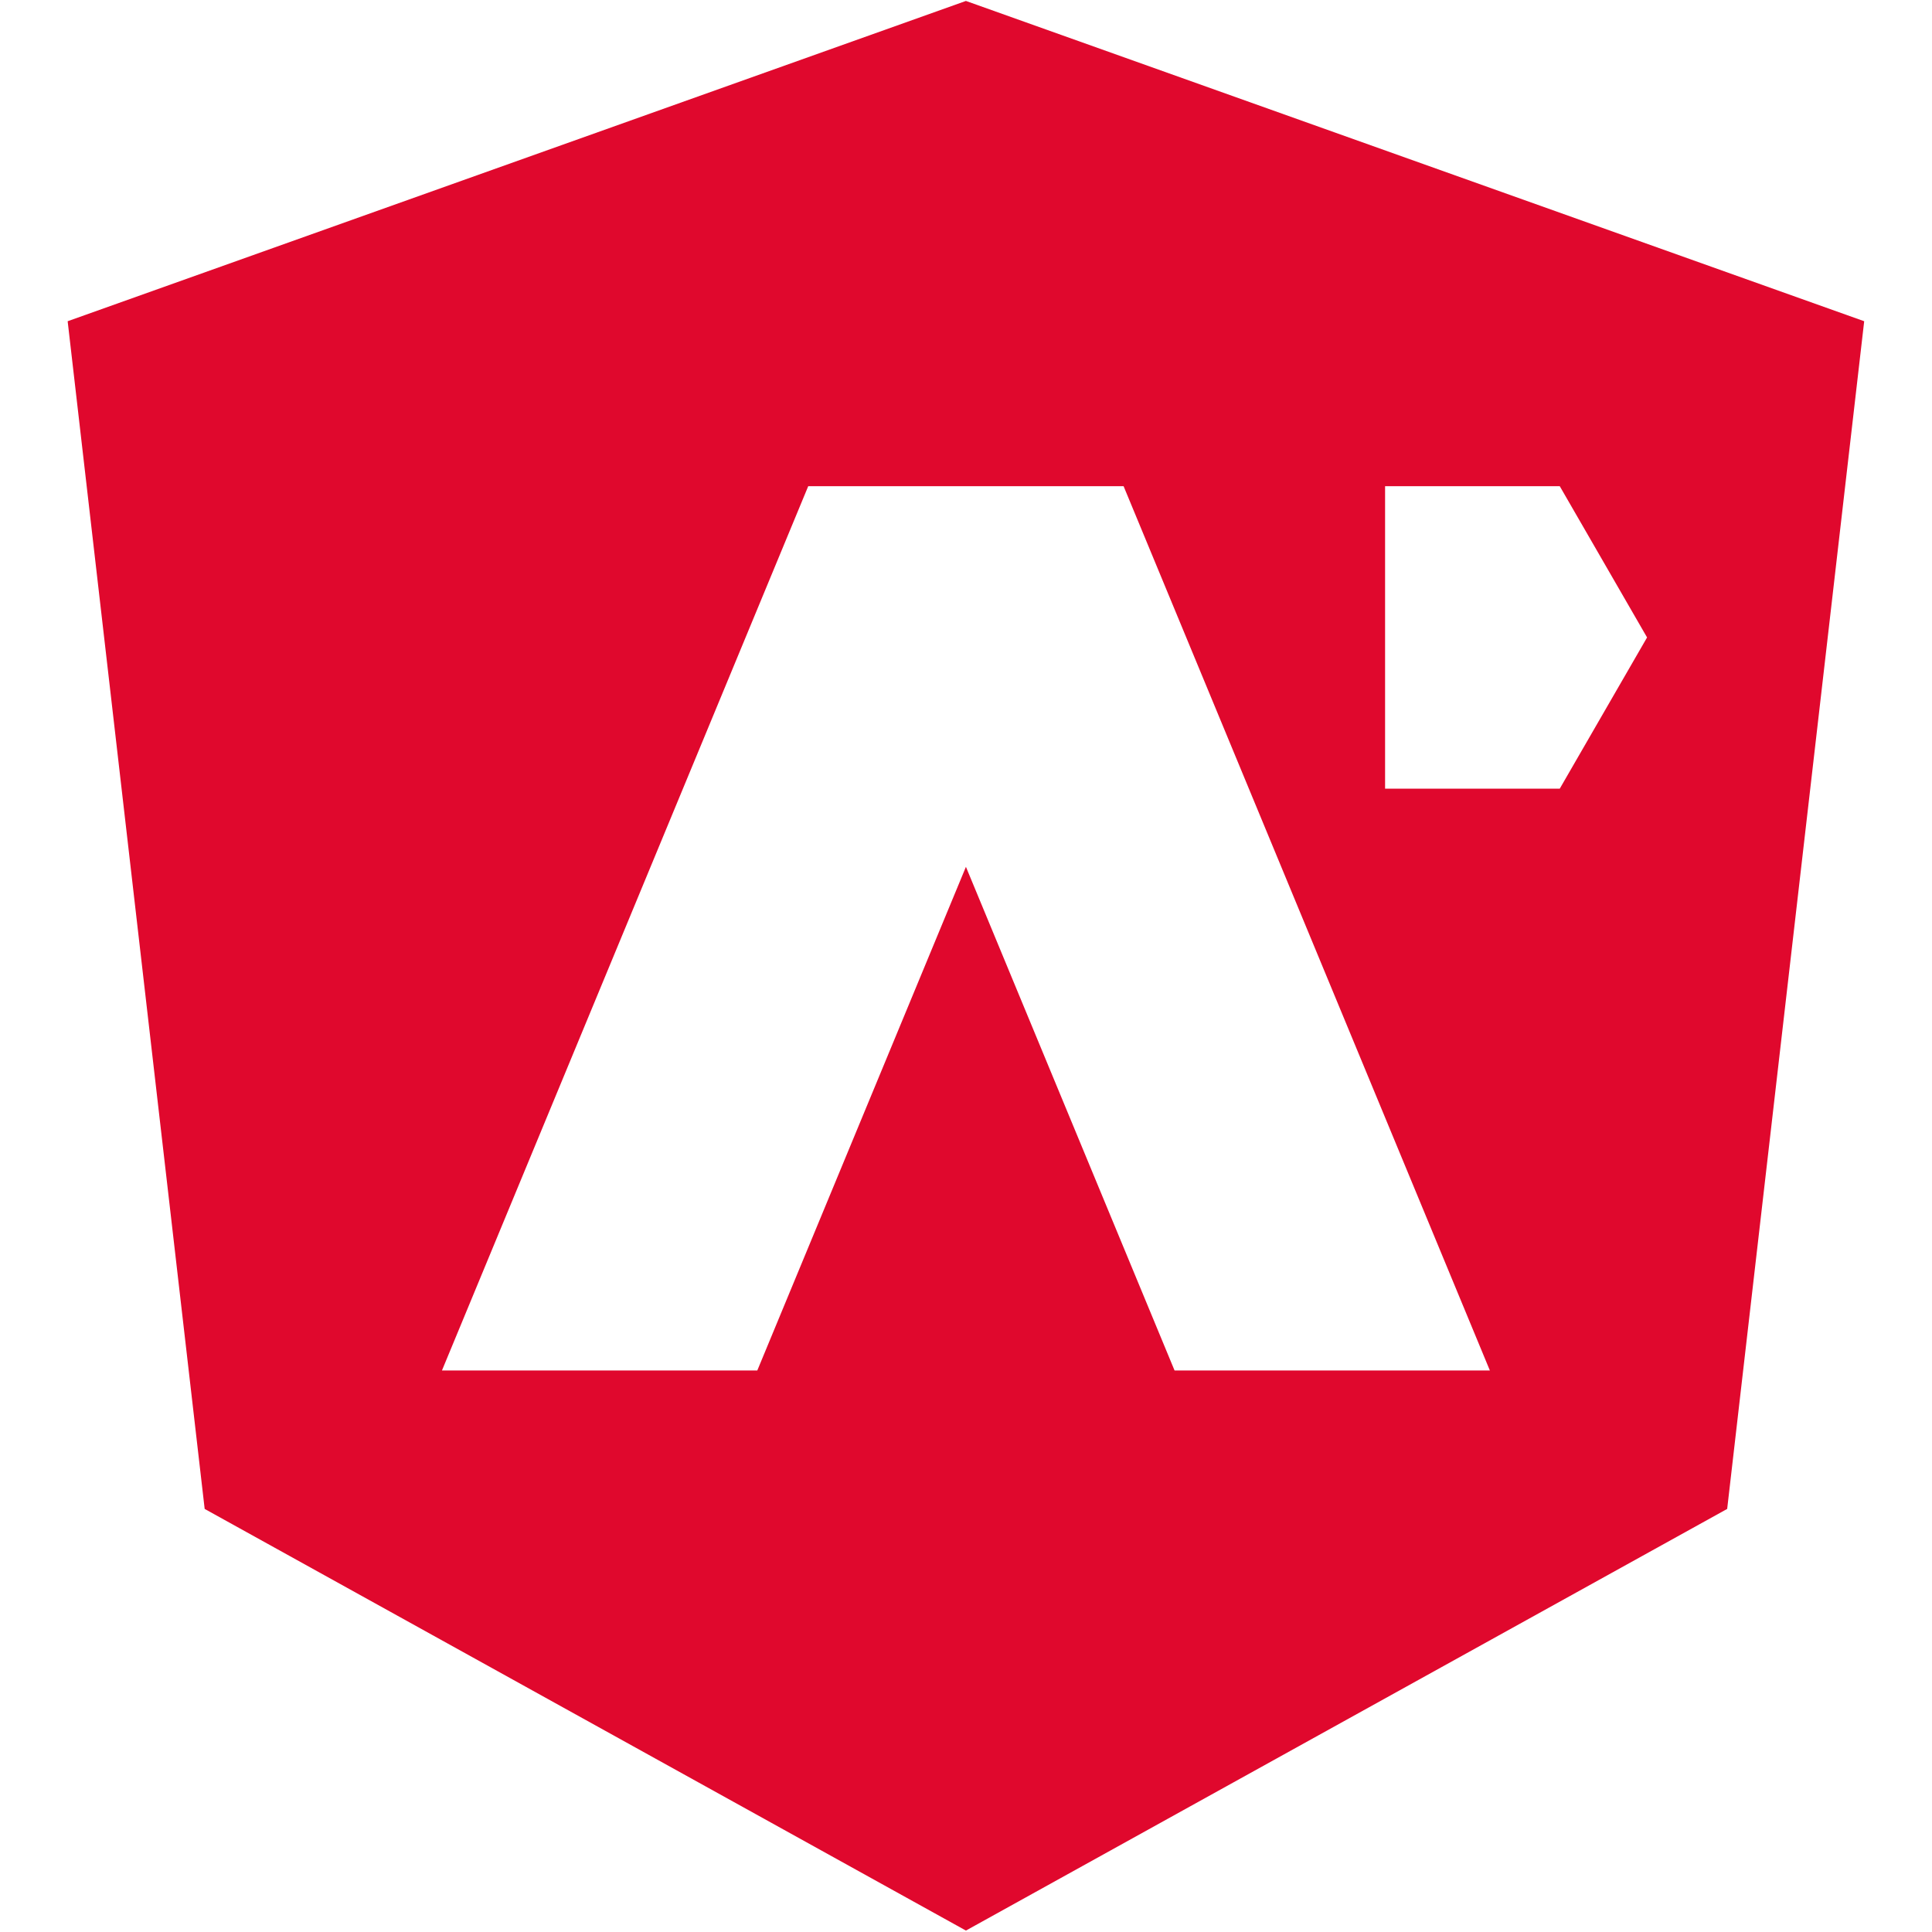 <?xml version="1.0" encoding="utf-8"?>
<!-- Generator: Adobe Illustrator 24.1.0, SVG Export Plug-In . SVG Version: 6.00 Build 0)  -->
<svg version="1.1" id="Livello_1" xmlns="http://www.w3.org/2000/svg" xmlns:xlink="http://www.w3.org/1999/xlink" x="0px" y="0px"
	 viewBox="0 0 512 512" style="enable-background:new 0 0 512 512;" xml:space="preserve">
<style type="text/css">
	.st0{fill:#E0082D;}
</style>
<g>
	<path class="st0" d="M255.98,0.25L17.93,85.13l36.31,314.75l201.74,111.74l201.74-111.74l36.31-314.75L255.98,0.25z M311.27,363.19
		l-55.29-133.47l-55.29,133.47h-83.57l97.07-234.35h83.57l97.07,234.35H311.27z M413.35,209.01h-46.29v-80.17h46.29l23.14,40.09
		L413.35,209.01z"/>
</g>
</svg>
